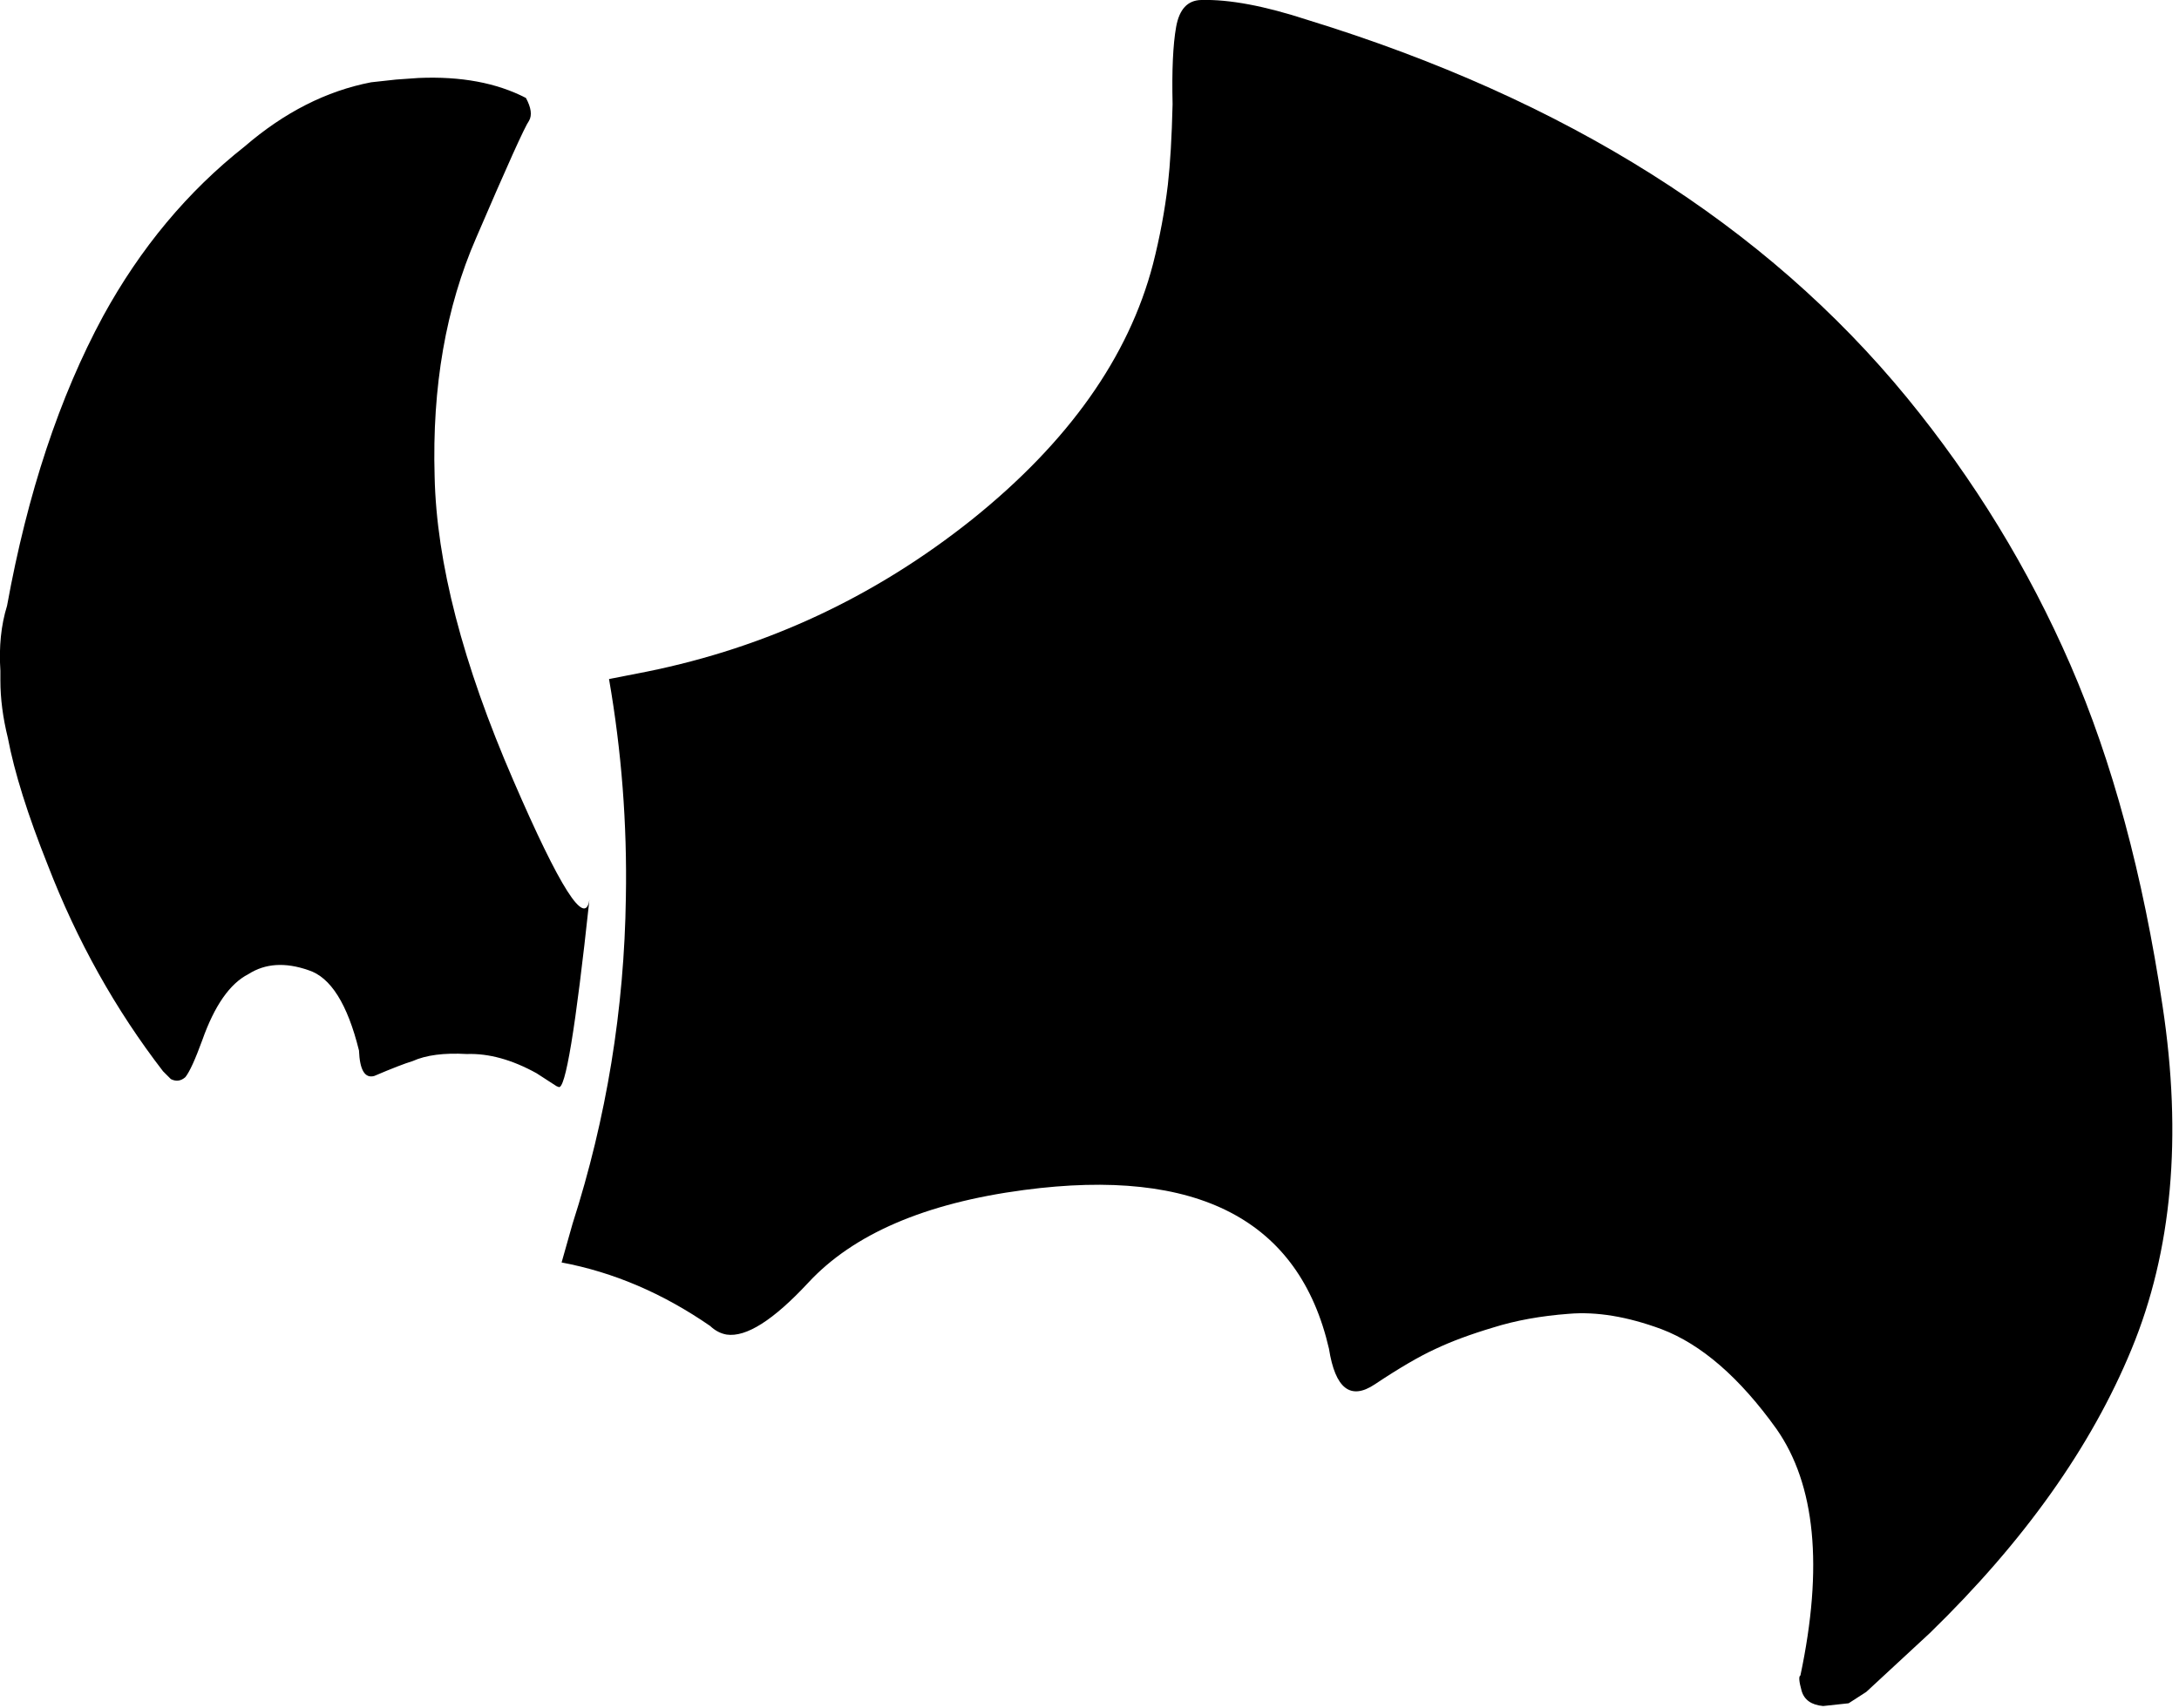 <?xml version="1.0" encoding="utf-8"?>
<svg version="1.1" id="Layer_1"
xmlns="http://www.w3.org/2000/svg"
xmlns:xlink="http://www.w3.org/1999/xlink"
xmlns:author="http://www.sothink.com"
width="278px" height="218px"
xml:space="preserve">
<g id="2945" transform="matrix(1, 0, 0, 1, -71.6, 0)">
<path style="fill:#000000;fill-opacity:1" d="M343.55,172.15Q335.85 190.85 317.8 208.4L309.7 215.9L307.45 217.35L304.2 217.7Q301.95 217.5 301.45 215.75Q300.95 213.95 301.3 213.8Q305.7 193 298.25 182.35Q291.2 172.5 283.55 169.6Q277.05 167.2 271.75 167.65Q266.4 168.05 262.1 169.4Q257.75 170.7 254.7 172.15Q251.65 173.55 247 176.65Q242.35 179.75 241.15 172.1Q235.45 147.45 202.25 151.85Q183.35 154.35 174.7 163.7Q168.05 170.85 164.3 170.3Q163.15 170.1 162.2 169.2Q153.15 162.95 143.25 161.1L144.65 156.15Q151.15 135.9 151.45 114.5Q151.7 100.45 149.3 86.65L154.15 85.7Q177.1 81.05 195.6 66.3Q214.05 51.5 218.7 33.7Q220 28.6 220.6 23.55Q221.05 19.6 221.2 13.3Q221.05 6.85 221.65 3.45Q222.25 0.05 224.85 0Q230.2 -0.15 238.45 2.55Q287.85 17.75 314.9 50.75Q327.75 66.45 335.75 84.85Q343.75 103.25 347.5 128.35Q351.3 153.4 343.55 172.15" />
<path style="fill:#000000;fill-opacity:1" d="M132.35,30.35Q126.55 43.65 127.05 60.8Q127.4 77.25 137.1 99.6Q146 120.2 146.8 114.8Q144.15 139.5 142.85 138.7L142.6 138.6L140.05 136.95Q135.35 134.35 131.15 134.5Q126.8 134.25 124.25 135.4Q122.75 135.85 119.35 137.3Q117.55 137.8 117.4 134.05Q115.2 125.15 110.95 123.8Q106.5 122.25 103.3 124.3Q99.75 126.1 97.4 132.75Q96.05 136.45 95.25 137.45Q94.4 138.2 93.4 137.7L92.4 136.7Q83.3 124.9 77.7 110.4Q73.85 100.75 72.6 94.15Q71.65 90.3 71.65 86.85L71.65 85.6Q71.35 81 72.5 77.3Q76.4 55.8 84.75 40.35Q91.9 27.3 102.8 18.7Q110.4 12.15 118.95 10.5L122.15 10.15L125 9.95Q133.1 9.6 138.7 12.5Q139.7 14.35 139.1 15.4Q138.3 16.5 132.35 30.35" />
</g>
</svg>
